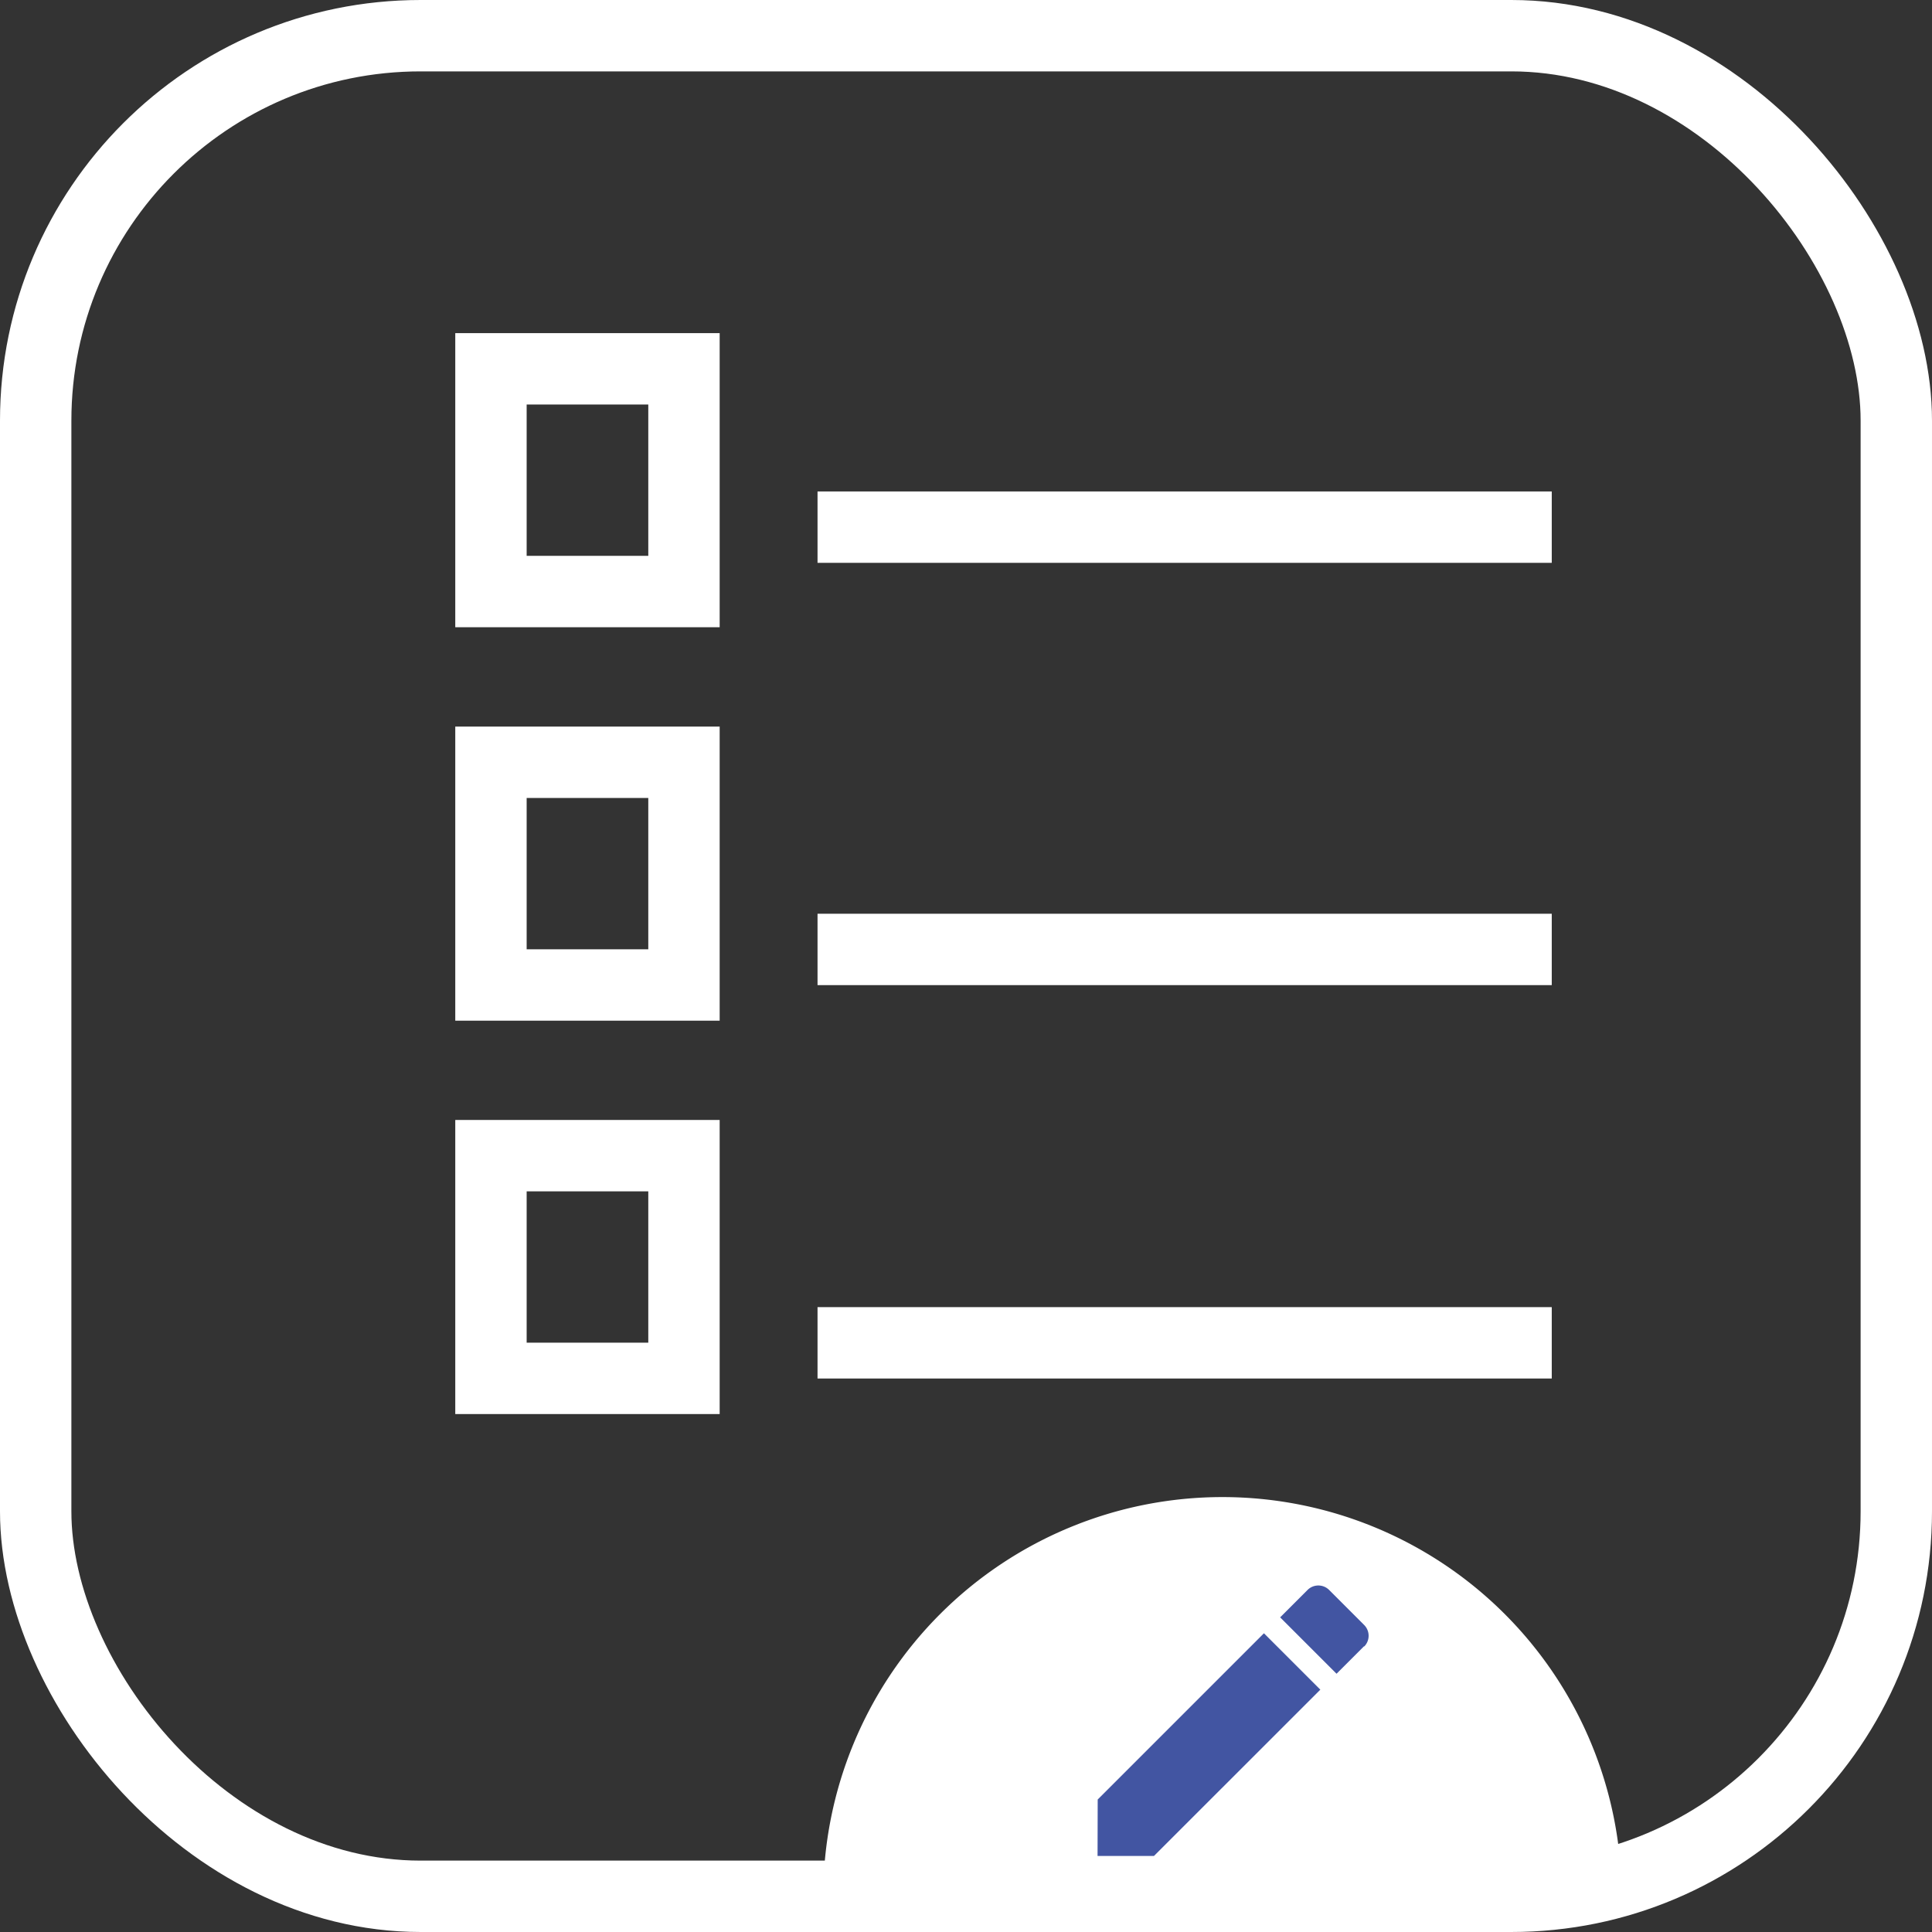 <svg xmlns="http://www.w3.org/2000/svg" width="27.066" height="27.066" viewBox="0 0 27.066 27.066"><rect x="0" y="0" width="27.066" height="27.066" fill="#333333" stroke="none"/><defs><style>.a{fill:none;stroke:#fff;stroke-miterlimit:10;}.b{fill:#fff;}.c{fill:#4255a2;}</style></defs><g transform="translate(0.5 0.5)"><rect class="a" width="26.066" height="26.066" rx="5.393"/><path class="b" d="M46.059,70.982h0a5.593,5.593,0,0,1,5.592-5.593h0a5.593,5.593,0,0,1,5.593,5.593H46.059Z" transform="translate(-35.026 -44.916)"/><g transform="translate(14.878 21.71)"><path class="c" d="M53.012,70.947l2.329-2.329.79.79L53.8,71.738h-.79ZM56.743,68.8l-.385.385-.79-.79.385-.385a.214.214,0,0,1,.3,0l.493.493a.214.214,0,0,1,0,.3Z" transform="translate(-53.012 -67.947)"/></g><g transform="translate(6.378 4.667)"><rect class="a" width="2.704" height="3.12" transform="translate(0 0)"/><line class="a" x2="10.286" transform="translate(4.575 2.218)"/></g><g transform="translate(6.378 10.179)"><rect class="a" width="2.704" height="3.12" transform="translate(0 0)"/><line class="a" x2="10.286" transform="translate(4.575 2.622)"/></g><g transform="translate(6.378 15.69)"><rect class="a" width="2.704" height="3.12" transform="translate(0)"/><line class="a" x2="10.286" transform="translate(4.575 2.622)"/></g></g></svg>